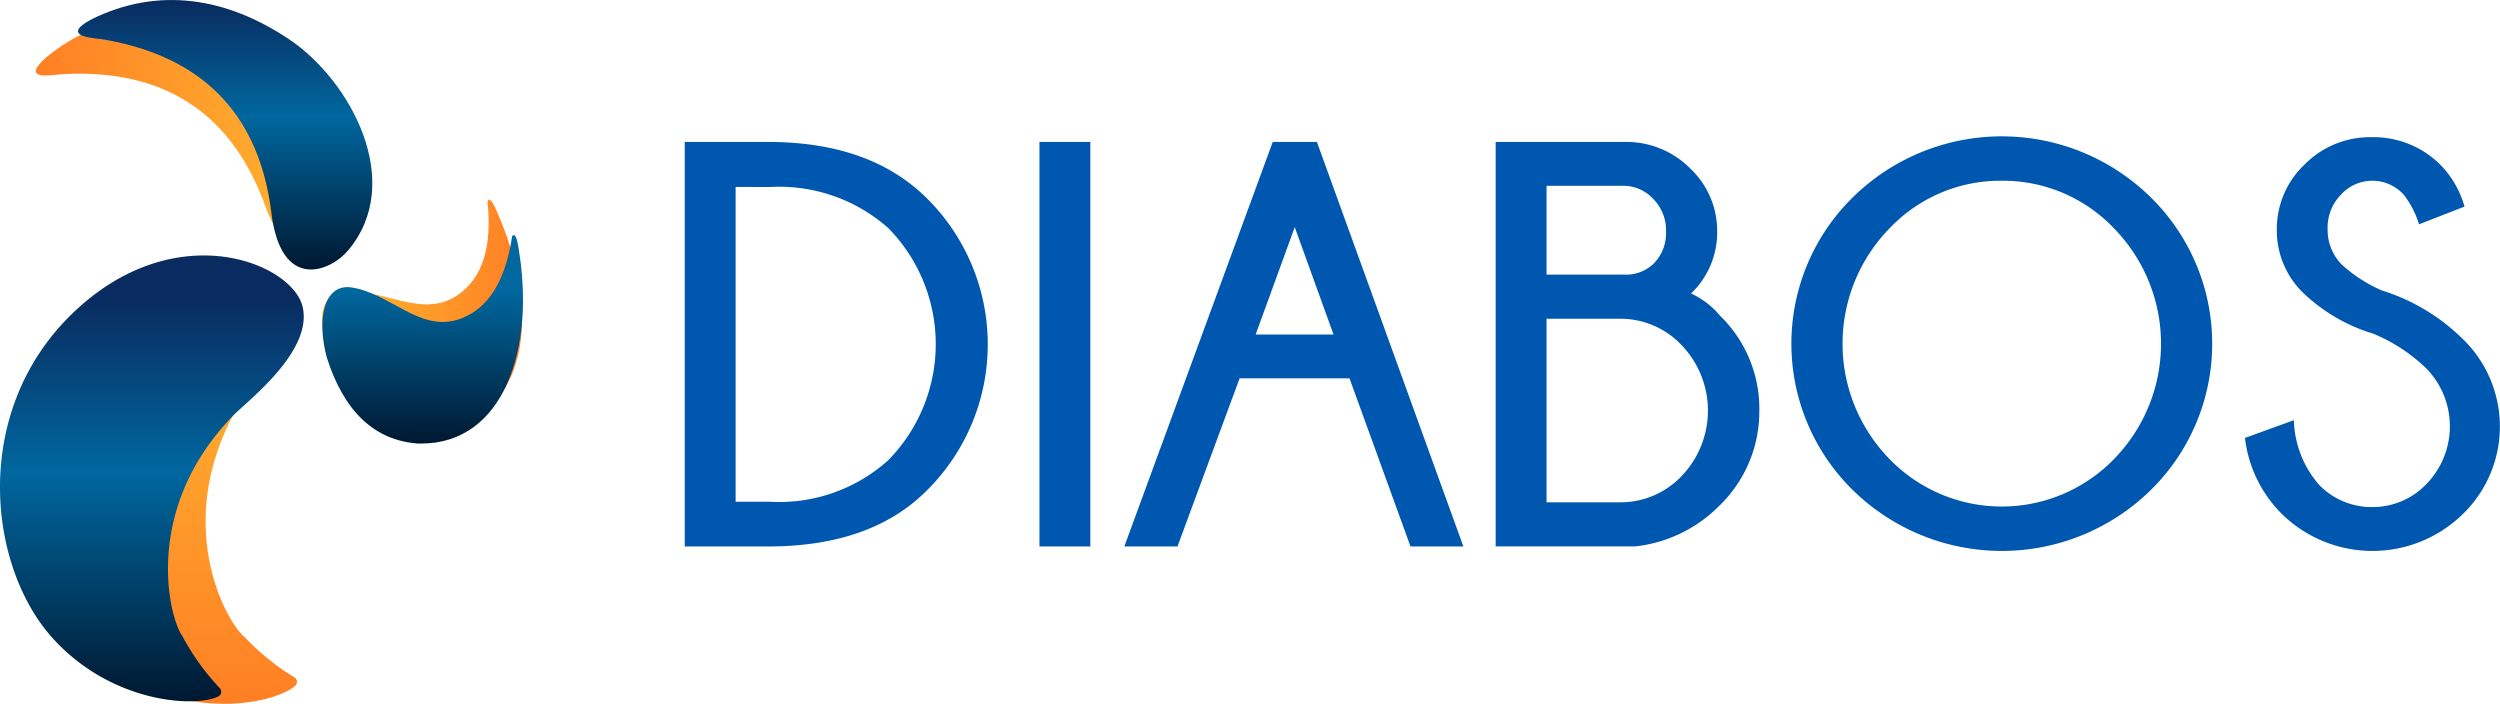 <svg xmlns="http://www.w3.org/2000/svg" xmlns:xlink="http://www.w3.org/1999/xlink" width="150.515" height="42.371" viewBox="0 0 150.515 42.371">
  <defs>
    <linearGradient id="linear-gradient" x1="0.029" y1="-0.03" x2="0.923" y2="-0.03" gradientUnits="objectBoundingBox">
      <stop offset="0" stop-color="#ffbc31"/>
      <stop offset="1" stop-color="#ff7f24"/>
    </linearGradient>
    <linearGradient id="linear-gradient-2" x1="-0.023" y1="0.973" x2="-0.023" y2="0.051" gradientUnits="objectBoundingBox">
      <stop offset="0" stop-color="#ff7f24"/>
      <stop offset="1" stop-color="#ffbc31"/>
    </linearGradient>
    <linearGradient id="linear-gradient-3" x1="0.05" y1="-0.027" x2="0.92" y2="-0.027" xlink:href="#linear-gradient-2"/>
    <linearGradient id="linear-gradient-4" x1="-0.034" y1="1" x2="-0.034" y2="0.019" gradientUnits="objectBoundingBox">
      <stop offset="0" stop-color="#001831"/>
      <stop offset="0.74" stop-color="#00679f"/>
    </linearGradient>
    <linearGradient id="linear-gradient-5" x1="-0.021" y1="0.989" x2="-0.021" y2="0.081" gradientUnits="objectBoundingBox">
      <stop offset="0" stop-color="#001831"/>
      <stop offset="0.567" stop-color="#00679f"/>
      <stop offset="1" stop-color="#092b5f"/>
    </linearGradient>
    <linearGradient id="linear-gradient-6" x1="-0.021" y1="0.926" x2="-0.021" y2="0.046" xlink:href="#linear-gradient-5"/>
  </defs>
  <g id="logo" transform="translate(-887.952 -147)">
    <g id="_Group_" data-name="&lt;Group&gt;" transform="translate(887.952 147)">
      <path id="_Path_" data-name="&lt;Path&gt;" d="M222.762,143.018c-1.165-2.076-1.271-4.156.251-4.475,2.492-.347,4.891,1.695,7.077.147q2.19-1.549,1.754-5.623.161-.336.556.6c2.557,5.72,2.066,11.754-2.763,13l-.2.05Q225.522,147.425,222.762,143.018Z" transform="translate(-202.494 -120.953)" fill="url(#linear-gradient)"/>
      <path id="_Path_2" data-name="&lt;Path&gt;" d="M72.406,174.094c-3.713,6.862-.431,12.647.6,13.465a14.363,14.363,0,0,0,2.983,2.428.324.324,0,0,1,.093.525,2.071,2.071,0,0,1-.341.241l-.05.028.05-.028c-1.592.936-6.06,1.638-10.159-.95-4.96-3.123-8.4-11.83-4.1-19.144s11.756-6.537,13.233-4.22C76.241,168.941,72.839,173.166,72.406,174.094Z" transform="translate(-58.301 -149.229)" fill="url(#linear-gradient-2)"/>
      <path id="_Path_3" data-name="&lt;Path&gt;" d="M69.507,37.6c-.3-.01-2.734.527-.979-1.017,3.488-2.859,7.66-3.1,11.855-1.5s8.784,6.845,6.307,11.625c-.738,1.425-3.353,3.33-4.992-1.2S76.632,37.2,69.507,37.6Z" transform="translate(-65.739 -33.135)" fill="url(#linear-gradient-3)"/>
      <path id="_Path_4" data-name="&lt;Path&gt;" d="M222.325,159.385c-.6-2.275-.192-4.3,1.346-4.224,2.476.284,4.269,2.833,6.747,1.887q2.479-.943,3.069-4.955c.159-.189.287.05.385.715,1.038,6.112-.925,11.77-5.859,11.77l-.2,0Q223.883,164.288,222.325,159.385Z" transform="translate(-202.654 -137.874)" fill="url(#linear-gradient-4)"/>
      <path id="_Path_5" data-name="&lt;Path&gt;" d="M62.542,172.733c-5.394,5.637-3.752,12.082-2.98,13.143A14.5,14.5,0,0,0,61.8,189.01a.319.319,0,0,1-.049.526,2.263,2.263,0,0,1-.388.144c-.024,0-.041.009-.064.011.022,0,.04-.008.064-.011-1.788.481-6.281-.027-9.552-3.6-3.957-4.325-4.978-13.632,1.1-19.551s13.062-3.193,13.874-.569C67.6,168.775,63.208,171.95,62.542,172.733Z" transform="translate(-48.598 -147.611)" fill="url(#linear-gradient-5)"/>
      <path id="_Path_6" data-name="&lt;Path&gt;" d="M92.124,27.864c-.291-.077-2.787-.1-.732-1.21,4.043-2,8.16-1.306,11.892,1.19s7.031,8.638,3.546,12.741c-1.036,1.227-4.011,2.5-4.6-2.281S99.157,29.067,92.124,27.864Z" transform="translate(-85.891 -25.488)" fill="url(#linear-gradient-6)"/>
    </g>
    <path id="_Compound_Path_" data-name="&lt;Compound Path&gt;" d="M422.254,101.89q6.093.034,9.477,3.436a12.379,12.379,0,0,1-.067,17.566q-3.318,3.316-9.41,3.351H417.11V101.89Zm-2.081,2.707v18.954h2.064a9.815,9.815,0,0,0,7.125-2.5,9.971,9.971,0,0,0,0-13.978,9.9,9.9,0,0,0-7.125-2.471Z" transform="translate(512.068 53.657)" fill="#0057af"/>
    <path id="_Compound_Path_2" data-name="&lt;Compound Path&gt;" d="M611.073,101.89v24.352H608.01V101.89Z" transform="translate(342.524 53.657)" fill="#0057af"/>
    <path id="_Compound_Path_3" data-name="&lt;Compound Path&gt;" d="M665.292,101.89l8.817,24.352h-3.182l-3.672-10.12h-6.617l-3.74,10.12h-3.2l8.935-24.352Zm1,11.592-2.335-6.464-2.353,6.464Z" transform="translate(301.946 53.657)" fill="#0057af"/>
    <path id="_Compound_Path_4" data-name="&lt;Compound Path&gt;" d="M867.034,112.349a7.794,7.794,0,0,1,2.369,5.72,7.894,7.894,0,0,1-2.455,5.77,8.4,8.4,0,0,1-5.009,2.4h-8.41V101.89h7.734a5.422,5.422,0,0,1,3.994,1.608,5.167,5.167,0,0,1,1.608,3.775,5.074,5.074,0,0,1-1.574,3.74A4.891,4.891,0,0,1,867.034,112.349Zm-10.441-7.819v5.347H861.5a2.4,2.4,0,0,0,1.539-.66,2.593,2.593,0,0,0,.745-1.945,2.662,2.662,0,0,0-.779-1.963,2.43,2.43,0,0,0-1.76-.779Zm4.433,19.055a5.066,5.066,0,0,0,3.7-1.582,5.692,5.692,0,0,0,0-7.878,5.054,5.054,0,0,0-3.7-1.591h-4.433v11.051Z" transform="translate(124.471 53.657)" fill="#0057af"/>
    <path id="_Compound_Path_5" data-name="&lt;Compound Path&gt;" d="M1034.313,102.558a12.348,12.348,0,0,1,0,17.592,12.809,12.809,0,0,1-17.971,0,12.348,12.348,0,0,1,0-17.592,12.79,12.79,0,0,1,17.971,0Zm-8.995-1.015a9.188,9.188,0,0,0-6.735,2.852,9.941,9.941,0,0,0,0,13.919,9.42,9.42,0,0,0,13.487,0,9.938,9.938,0,0,0,0-13.919A9.208,9.208,0,0,0,1025.318,101.544Z" transform="translate(-16.856 56.339)" fill="#0057af"/>
    <path id="_Compound_Path_6" data-name="&lt;Compound Path&gt;" d="M1264.536,111.149a10.475,10.475,0,0,1-4.213-2.454,5.233,5.233,0,0,1-1.591-3.841,5.333,5.333,0,0,1,1.65-3.867,5.542,5.542,0,0,1,4.1-1.667,5.679,5.679,0,0,1,4.146,1.709,5.9,5.9,0,0,1,1.405,2.47l-2.742,1.066a5.464,5.464,0,0,0-.913-1.777,2.545,2.545,0,0,0-3.766-.026,2.829,2.829,0,0,0-.821,2.091,2.965,2.965,0,0,0,.846,2.132,8.861,8.861,0,0,0,2.4,1.556,12.032,12.032,0,0,1,4.874,2.911,7.338,7.338,0,0,1,.026,10.552,7.784,7.784,0,0,1-10.958-.059,7.729,7.729,0,0,1-2.166-4.519l2.945-1.066a6.182,6.182,0,0,0,1.506,3.875,4.393,4.393,0,0,0,3.215,1.354,4.482,4.482,0,0,0,3.274-1.4,4.989,4.989,0,0,0,.026-6.9A10.133,10.133,0,0,0,1264.536,111.149Z" transform="translate(-233.702 55.94)" fill="#0057af"/>
  </g>
</svg>
